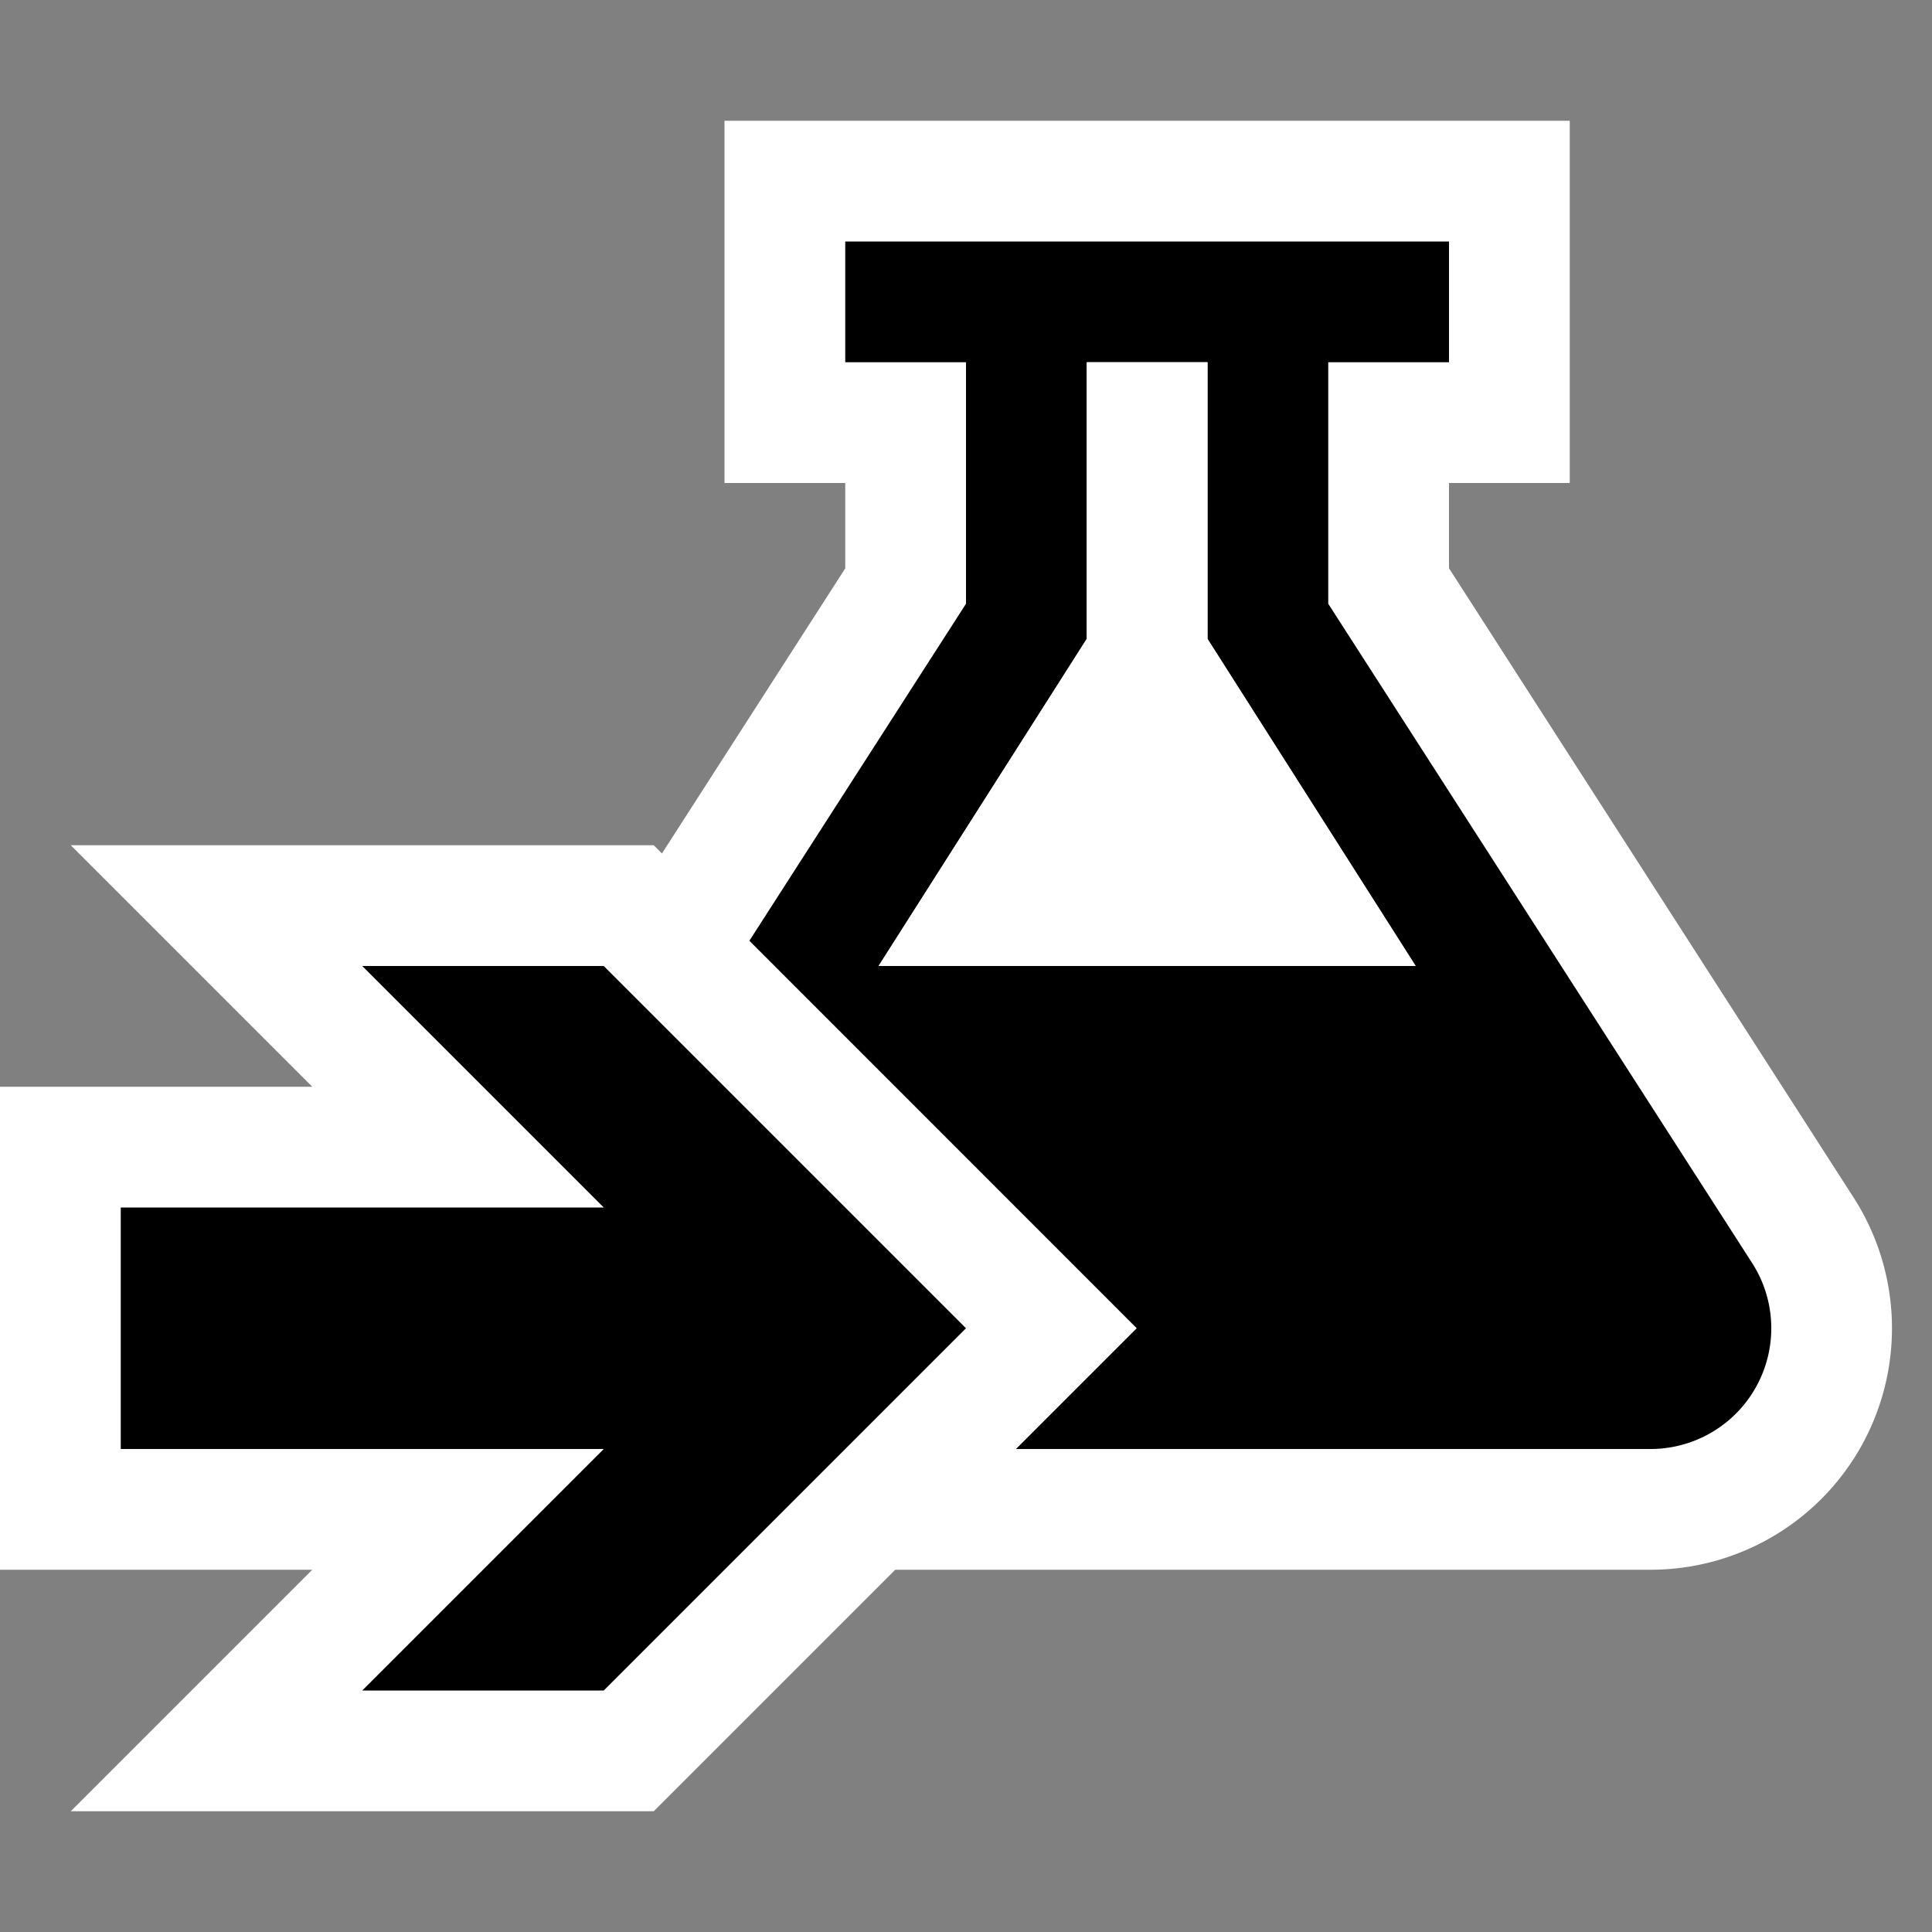 <svg xmlns="http://www.w3.org/2000/svg" viewBox="0 0 16 16"><rect x="0" y="0" width="16" height="16" fill="#808080" stroke="none"/><style>.icon-canvas-transparent{opacity:0;fill:white}.icon-vs-out{fill:white}.icon-vs-bg{fill:black}.icon-vs-fg{fill:white}</style><path class="icon-canvas-transparent" d="M16 16H0V0h16v16z" id="canvas"/><path class="icon-vs-out" d="M15.424 11.959A2 2 0 0 1 13.668 13H7.414l-2 2H.586l2-2H0V9h2.586l-2-2h4.828l.068.068L7 4.707V4H6V1h7v3h-1v.706l3.351 5.212c.396.617.423 1.398.073 2.041z" id="outline"/><path class="icon-vs-bg" d="M5 8l3 3-3 3H3l2-2H1v-2h4L3 8h2zm8.668 4H8.414l1-1-3.208-3.209L8 5V3H7V2h5v1h-1v2l3.51 5.459A1 1 0 0 1 13.668 12zm-1.944-4L10 5.291V3H9v2.291L7.276 8h4.448z" id="iconBg"/><path class="icon-vs-fg" d="M10 3v2.291L11.724 8H7.276L9 5.291V3h1z" id="iconFg"/></svg>